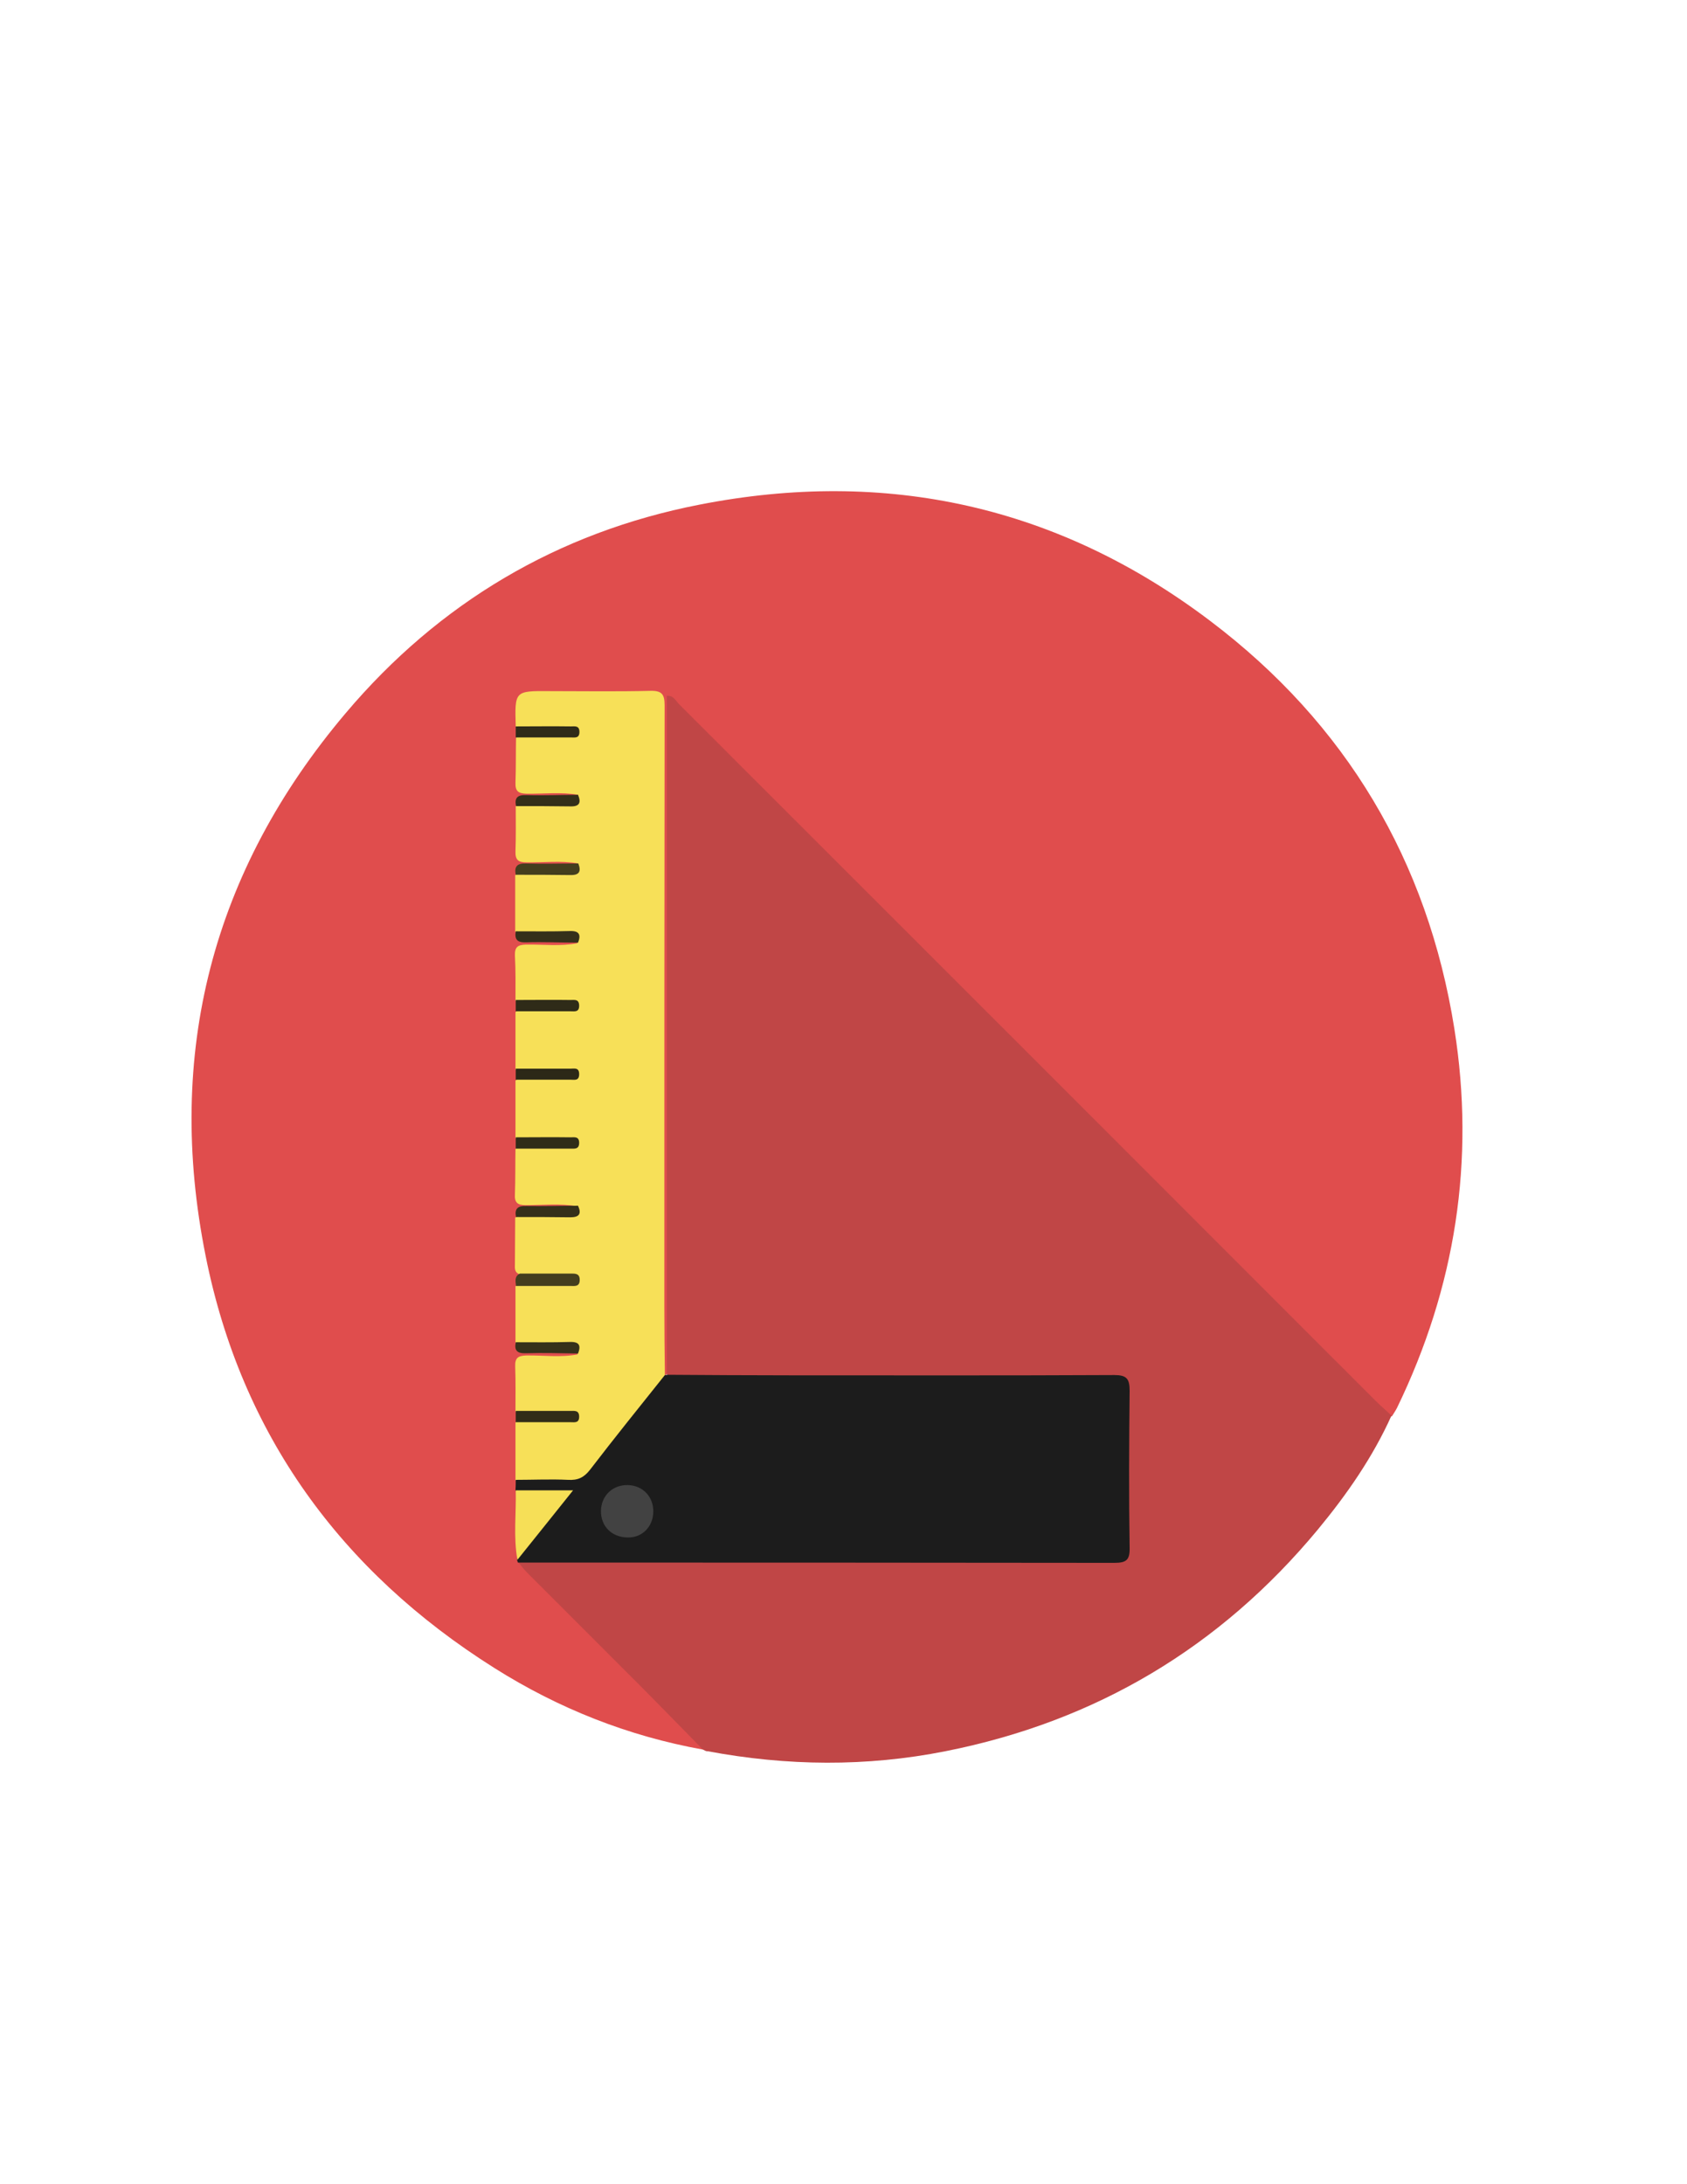 <?xml version="1.0" encoding="utf-8"?>
<!-- Generator: Adobe Illustrator 19.0.0, SVG Export Plug-In . SVG Version: 6.00 Build 0)  -->
<svg version="1.1" id="Calque_1" xmlns="http://www.w3.org/2000/svg" xmlns:xlink="http://www.w3.org/1999/xlink" x="0px" y="0px"
	 viewBox="0 0 612 792" style="enable-background:new 0 0 612 792;" xml:space="preserve">
<style type="text/css">
	.st0{fill:#E04D4D;}
	.st1{fill:#C04646;}
	.st2{fill:#F7E058;}
	.st3{fill:#1C1C1C;}
	.st4{fill:#F6DF57;}
	.st5{fill:#443E1E;}
	.st6{fill:#2F2B18;}
	.st7{fill:#342F19;}
	.st8{fill:#35301A;}
	.st9{fill:#2C2817;}
	.st10{fill:#302C18;}
	.st11{fill:#36311A;}
	.st12{fill:#312C18;}
	.st13{fill:#424242;}
</style>
<g>
	<path class="st0" d="M255,634.4c-27.2-4.9-52.4-14.9-75.7-29.6C123.6,569.7,87.5,520,74.6,455.4c-14.7-73.2,2.3-139.5,50.8-196.8
		c33.8-40,77-65.6,128.3-75.6c67.7-13.3,130.2,0.4,185.4,42.2c49.2,37.2,78.8,86.9,88.5,147.8c7.6,47.8,0.4,93.8-20.8,137.5
		c-0.5,1-1.2,2-1.8,3c-2,0.5-3.1-0.9-4.3-2c-1.3-1.1-2.4-2.3-3.6-3.5c-82.8-82.8-165.6-165.6-248.5-248.5c-1.8-1.8-3.6-3.5-5.3-5.5
		c0,79,0,157.8-0.1,236.7c0,2.7,1.4,6.1-2,8.1c-0.6-0.3-1-0.7-1.2-1.3c-1-2.9-0.7-5.9-0.7-8.9c0-75.7,0-151.4,0-227.2
		c0-9.3,0-9.3-9.4-9.3c-11.2,0-22.3,0-33.5,0c-7.7,0-7.8,0.1-7.9,7.8c0,1,0,2-0.1,3c0,1.6,0.1,3.1,0,4.7c0.2,3.9,0,7.9,0.1,11.8
		c0.1,6.3,0.3,6.5,6.8,6.6c3.3,0,6.6-0.1,9.9,0.1c1.9,0.1,4.1-0.2,5,2.2c-1.6,2-3.9,1.6-6,1.7c-3.8,0.1-7.6-0.1-11.4,0.1
		c-1.9,0.1-4.2-0.1-4.3,2.9c0.1,4.3,0.2,8.6,0,12.9c-0.1,3.9,1.6,5.3,5.3,5.2c3.8-0.1,7.6-0.2,11.4,0.1c1.9,0.1,4.1-0.2,5,2.2
		c-1.6,2-3.9,1.6-6,1.7c-3.8,0.1-7.7-0.1-11.5,0.1c-1.9,0.1-4.2-0.1-4.2,2.9c0.1,6.3,0.1,12.6,0,18.9c0,3,2.2,2.9,4.2,3
		c3.8,0.2,7.6,0,11.4,0.1c2.1,0.1,4.4-0.2,6.1,1.5c-0.7,2.7-3,2.3-4.8,2.4c-3.8,0.2-7.7,0.2-11.5,0.1c-3.8-0.1-5.5,1.3-5.4,5.2
		c0.1,4.3,0.2,8.7,0,13c0.1,1.5,0.1,3,0,4.6c0.2,6.8,0.2,13.6,0,20.4c0.1,1.5,0.1,3.1,0,4.6c0.2,6.8,0.2,13.6,0,20.4
		c0.1,1.5,0.1,3,0,4.5c0.2,4,0,8,0.1,11.9c0.1,5.9,0.4,6.2,6.1,6.3c3.5,0.1,7-0.1,10.5,0.1c1.9,0.1,4.1-0.2,5.1,2.2
		c-1.5,2-3.8,1.6-5.9,1.7c-3.8,0.1-7.6-0.1-11.3,0.1c-1.8,0.1-4.2-0.3-4.5,2.6c0.2,6.4-0.8,12.9,0.8,19.3c0.3,2.2-1.2,4.3-0.8,6.5
		c0.1,6.2,0.1,12.4,0,18.6c0,3,2.3,2.8,4.2,2.9c3.8,0.2,7.6,0,11.4,0.1c2.1,0.1,4.3-0.2,6.1,1.5c-0.7,2.7-3,2.3-4.8,2.4
		c-3.8,0.2-7.7,0.2-11.5,0.1c-3.8-0.1-5.5,1.3-5.4,5.2c0.1,4.3,0.2,8.7,0,13c0.1,1.5,0.1,3,0,4.6c0.1,6.8,0.2,13.5,0,20.3
		c0,1.5,0.1,3,0,4.5c0.2,7.8-0.1,15.5,0.2,23.3c0.2,0.5,0.3,1,0.5,1.4c0.7,2.4,2.6,3.8,4.3,5.4c19.4,19.4,38.7,38.7,58.1,58.1
		C253,630.4,255.4,631.5,255,634.4z"/>
	<path class="st1" d="M255,634.4c-8.2-8.3-16.3-16.7-24.5-24.9c-13.2-13.2-26.4-26.4-39.6-39.6c-1-1-1.9-2.3-2.9-3.4
		c2.6-2.2,5.7-1.6,8.6-1.6c67,0,133.9,0,200.9,0c11.8,0,10.8,0.5,10.8-10.9c0-15.3,0-30.6,0-46c0-7.5-0.3-7.9-7.9-7.9
		c-49.8,0-99.6,0-149.4-0.1c-3.1,0-6.4,0.8-9.1-1.7c0-82,0-163.9,0-246c2.4-0.2,3.2,1.8,4.4,3c84.3,84.2,168.5,168.4,252.7,252.6
		c1.9,1.9,3.9,3.6,5.8,5.4c-6.8,15.1-16.2,28.6-26.7,41.3c-35.5,42.8-80.6,69.6-135.1,80.4c-28.7,5.7-57.5,5.4-86.3,0
		C256.2,635.1,255.6,634.7,255,634.4z"/>
	<path class="st2" d="M209.8,313.1c-6.2-1.1-12.5-0.3-18.8-0.4c-3,0-4.1-0.9-4-4c0.2-5.5,0.1-10.9,0.1-16.4
		c4.9-2.5,10.1-0.8,15.2-1.3c2.7-0.3,5.8,0.5,7.4-2.8c-6.2-1.1-12.5-0.3-18.7-0.4c-3-0.1-4.1-0.9-4-4c0.2-5.4,0.1-10.9,0.2-16.3
		c3-2.2,6.4-1.2,9.6-1.4c3.1-0.2,6.2,0.1,9.2-0.6c-4.2-0.7-8.5-0.4-12.8-0.5c-2.1-0.1-4.4,0.2-6.1-1.5c-0.4-13-0.4-13,12.3-12.9
		c12.2,0,24.3,0.2,36.5-0.1c4.2-0.1,5.2,1.2,5.2,5.3c-0.1,72.6-0.1,145.2-0.1,217.9c0,8.3,0.1,16.7,0.2,25c0.3,2.4-1.4,4-2.7,5.7
		c-7.6,9.5-15.2,18.9-22.7,28.4c-2.9,3.8-6.4,5.7-11.1,5.2c-5.9-0.6-11.9,1.3-17.7-1.2c0-7,0-14,0-21c2.2-2.1,5-1.4,7.6-1.5
		c3.8-0.1,7.5,0.1,11.3-0.5c-4.1-0.7-8.1-0.4-12.2-0.5c-2.3-0.1-4.7,0.3-6.7-1.4c0-5.5,0.1-10.9-0.1-16.4c-0.1-3.1,1-3.9,4-4
		c6.2-0.1,12.5,0.8,18.7-0.4c-1.1-2.7-3.6-2.7-5.9-2.8c-3.8-0.1-7.6,0-11.5-0.1c-1.8,0-3.7,0-5.2-1.3c0-6.8,0-13.7,0-20.5
		c2.7-1.9,5.8-1,8.7-1.2c3.7-0.2,7.5,0.5,11.1-0.9c-6-2.5-12.5,0.5-18.4-2.3c-1.9-0.7-1.6-2.3-1.6-3.7c0-5.6,0.1-11.2,0.1-16.8
		c5-2.5,10.4-0.8,15.6-1.3c2.6-0.3,5.5,0.3,6.9-2.8c-6.2-1.1-12.5-0.4-18.7-0.4c-3,0-4.1-1-3.9-4c0.2-5.4,0.1-10.9,0.2-16.4
		c3-2.2,6.4-1.1,9.7-1.3c3.1-0.2,6.1,0.1,9.2-0.6c-4.3-0.7-8.5-0.4-12.8-0.5c-2.1-0.1-4.4,0.2-6.1-1.5c0-7,0-14,0-20.9
		c2.9-2.3,6.4-1.2,9.6-1.4c3.1-0.2,6.2,0.1,9.2-0.6c-4.1-0.7-8.1-0.4-12.2-0.5c-2.3-0.1-4.7,0.3-6.6-1.4c0-7,0-13.9,0-20.9
		c2.2-2.1,5-1.5,7.6-1.6c3.8-0.1,7.5,0.1,11.3-0.5c-4-0.7-8.1-0.4-12.2-0.6c-2.3-0.1-4.7,0.3-6.7-1.4c0-5.5,0.1-10.9-0.2-16.4
		c-0.1-3.1,1-3.9,4-4c6.2-0.1,12.5,0.7,18.7-0.5c-1.1-2.7-3.5-2.7-5.9-2.8c-3.8-0.1-7.6,0-11.5-0.1c-1.8,0-3.7,0-5.2-1.3
		c0-6.8,0-13.7,0-20.5c5-2.4,10.3-0.8,15.5-1.2C205.3,315.7,208.3,316.3,209.8,313.1z"/>
	<path class="st3" d="M187.1,536.6c6.3,0,12.7-0.3,19,0c3.5,0.2,5.7-0.8,7.9-3.6c8.9-11.6,18.1-23,27.2-34.4c0.3,0.1,0.5,0,0.7-0.1
		c14.8,0.1,29.6,0.2,44.4,0.2c39.3,0,78.6,0.1,117.9-0.1c4.5,0,5.6,1.3,5.6,5.7c-0.2,19-0.3,38,0,56.9c0.1,4.5-1.2,5.5-5.6,5.5
		c-72.1-0.1-144.2-0.1-216.3-0.1c-0.1-0.3-0.2-0.5-0.3-0.8c0-3,2.2-4.7,3.8-6.8c4.1-5.4,8.7-10.4,13-16.7c-4-0.7-7.4-0.2-10.8-0.4
		c-2.3-0.1-4.7,0.6-6.6-1.4C187.1,539.1,187.1,537.8,187.1,536.6z"/>
	<path class="st4" d="M187.1,540.4c6.5,0,12.9,0,20.8,0c-7.1,8.9-13.7,17.1-20.2,25.2C186.2,557.2,187.3,548.8,187.1,540.4z"/>
	<path class="st5" d="M188.6,461.8c6.1,0,12.2,0,18.4,0c1.7,0,3.4-0.1,3.3,2.5c-0.1,2.3-1.8,2-3.2,2c-6.6,0-13.2,0-19.9,0
		C187,464.5,186.6,462.8,188.6,461.8z"/>
	<path class="st6" d="M187.1,263.4c6.7,0,13.3-0.1,20,0c1.4,0,3.1-0.4,3.1,2c0,2.4-1.7,2-3.1,2c-6.7,0-13.3,0-20,0
		C187.1,266.1,187.1,264.8,187.1,263.4z"/>
	<path class="st7" d="M209.7,288.2c1.2,2.9,0.5,4.3-2.8,4.2c-6.6-0.1-13.1-0.1-19.7-0.1c-0.6-3,0.5-4.1,3.7-4
		C197.1,288.5,203.4,288.2,209.7,288.2z"/>
	<path class="st5" d="M209.8,313.1c1.1,2.9,0.4,4.3-3,4.2c-6.6-0.1-13.1-0.1-19.7-0.1c-0.6-3,0.5-4.2,3.7-4.1
		C197.1,313.3,203.5,313.1,209.8,313.1z"/>
	<path class="st8" d="M187.1,337.7c6.6,0,13.1,0.1,19.7-0.1c3.4-0.1,4,1.4,2.9,4.2c-6.3,0-12.6-0.3-18.9-0.1
		C187.7,341.8,186.6,340.7,187.1,337.7z"/>
	<path class="st6" d="M187.1,362.6c6.6,0,13.3-0.1,19.9,0c1.4,0,3.1-0.4,3.1,2.1c0,2.4-1.7,2-3.1,2c-6.6,0-13.3,0-19.9,0
		C187.1,365.3,187.1,363.9,187.1,362.6z"/>
	<path class="st9" d="M187.1,387.5c6.6,0,13.3,0,19.9,0c1.4,0,3.1-0.5,3.1,2c0,2.5-1.7,2-3.1,2c-6.6,0-13.3,0-19.9,0
		C187.1,390.1,187.1,388.8,187.1,387.5z"/>
	<path class="st10" d="M187.1,412.4c6.6,0,13.3-0.1,19.9,0c1.4,0,3.1-0.4,3.1,2c0,2.4-1.7,2.1-3.1,2.1c-6.6,0-13.3,0-19.9,0
		C187.1,415,187.1,413.7,187.1,412.4z"/>
	<path class="st8" d="M209.7,437.2c1.3,2.9,0.5,4.2-2.8,4.2c-6.6-0.1-13.1-0.1-19.7-0.1c-0.6-3,0.6-4.1,3.7-4
		C197.1,437.4,203.4,437.2,209.7,437.2z"/>
	<path class="st11" d="M187.1,486.7c6.6,0,13.1,0.1,19.7-0.1c3.4-0.1,4,1.3,2.9,4.2c-6.3-0.1-12.6-0.3-18.9-0.1
		C187.6,490.8,186.5,489.7,187.1,486.7z"/>
	<path class="st12" d="M187.1,511.6c6.6,0,13.3,0,19.9,0c1.4,0,3.1-0.3,3.1,2.1c0,2.4-1.7,2-3.1,2c-6.6,0-13.3,0-19.9,0
		C187.1,514.2,187.1,512.9,187.1,511.6z"/>
	<path class="st13" d="M237,548.2c-0.1,5.4-4,9.4-9.3,9.3c-5.8-0.1-9.7-4-9.7-9.6c0.1-5.6,4.3-9.6,9.9-9.4
		C233.2,538.7,237.1,542.7,237,548.2z"/>
</g>
</svg>
